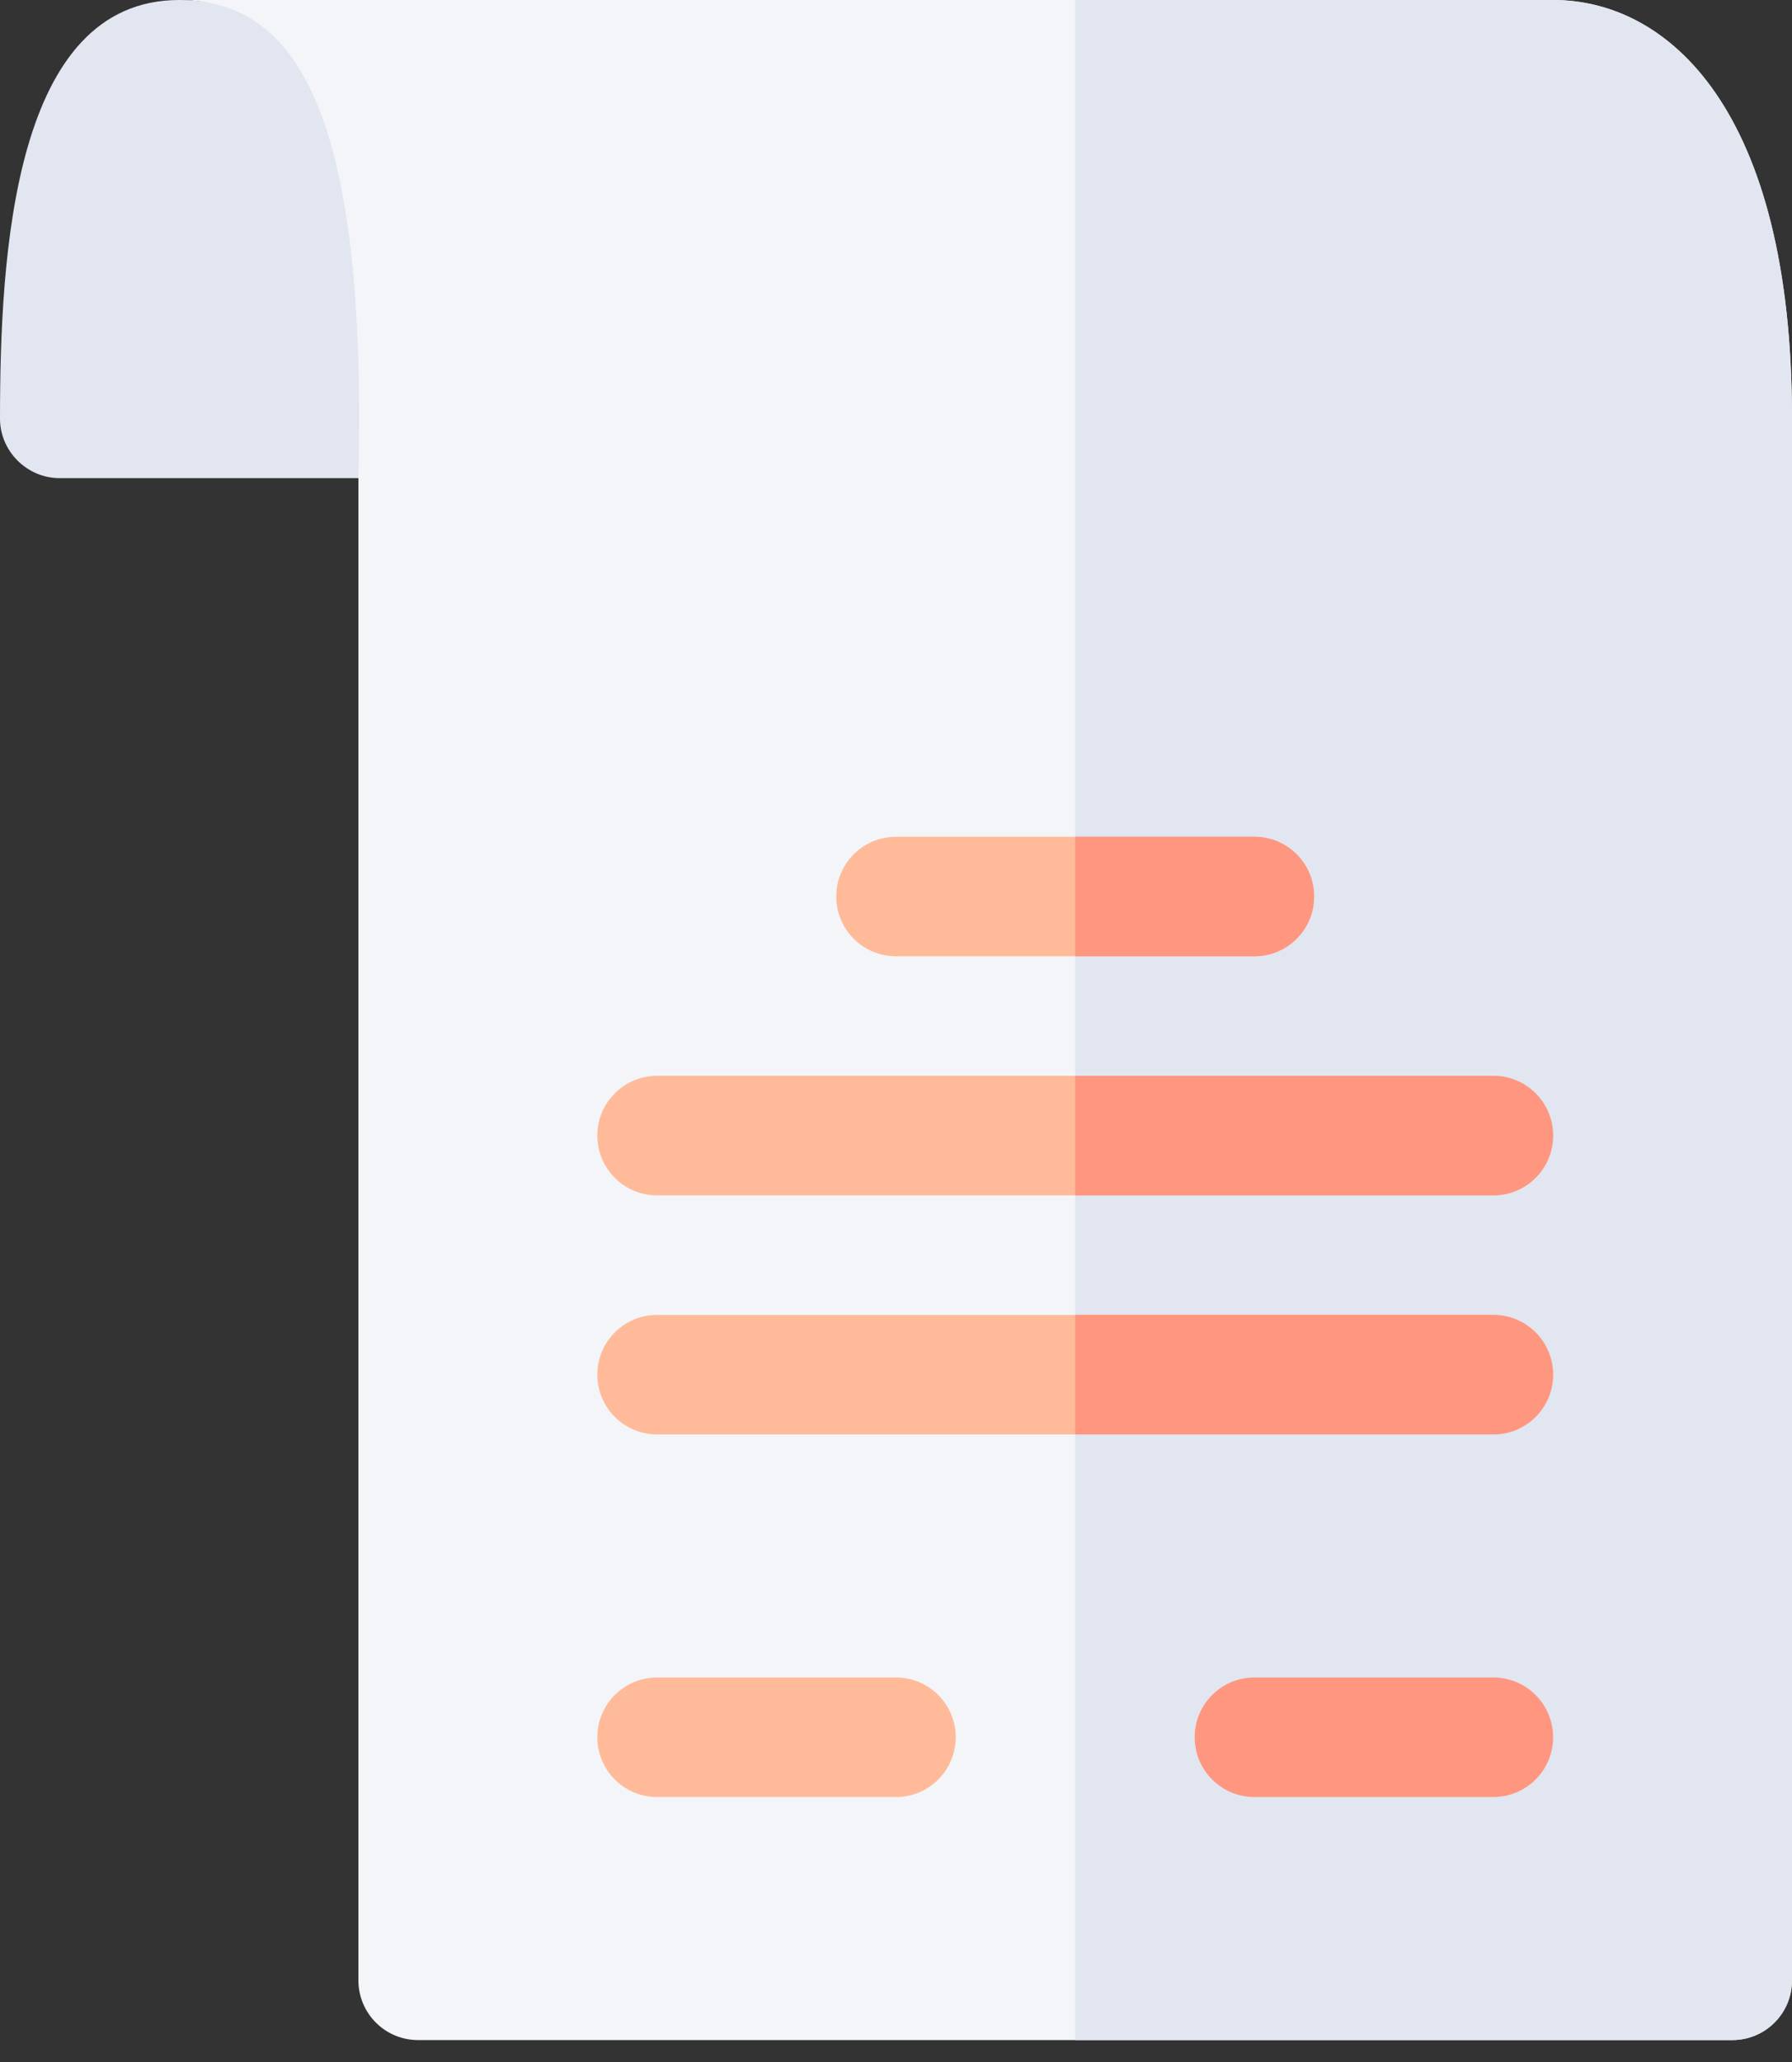 <svg width="40" height="46" viewBox="0 0 40 46" fill="none" xmlns="http://www.w3.org/2000/svg">
<rect x="0" y="0" width="40" height="46" fill="#333333" stroke="none"/>
<path d="M4 0C0.306 0 -0 5.66 3.08938e-07 9.338C0 10.068 0.604 10.667 1.333 10.667H10.667C10.855 2.766 6.738 0 4 0Z" fill="#E1E6F0"/>
<path d="M34.667 0H4C6.738 0 8.189 2.766 8 10.667V44.178C8 44.915 8.596 45.511 9.333 45.511H38.667C39.404 45.511 40 44.915 40 44.178V9.333C40 2.452 37.245 0 34.667 0Z" fill="#F3F5F9"/>
<path d="M40 44.178V9.333C40 2.452 37.245 0 34.667 0H24V45.511H38.667C39.404 45.511 40 44.915 40 44.178Z" fill="#E1E6F0"/>
<path d="M20 40.089H14.667C13.93 40.089 13.333 39.492 13.333 38.755C13.333 38.019 13.93 37.422 14.667 37.422H20C20.737 37.422 21.333 38.019 21.333 38.755C21.333 39.492 20.737 40.089 20 40.089Z" fill="#FFBB99"/>
<path d="M33.333 40.089H28C27.263 40.089 26.667 39.492 26.667 38.755C26.667 38.019 27.263 37.422 28 37.422H33.333C34.07 37.422 34.667 38.019 34.667 38.755C34.667 39.492 34.07 40.089 33.333 40.089Z" fill="#FF9680"/>
<path d="M20 21.333H28C28.737 21.333 29.333 20.737 29.333 20C29.333 19.263 28.737 18.667 28 18.667H20C19.263 18.667 18.666 19.263 18.666 20C18.666 20.737 19.263 21.333 20 21.333Z" fill="#FFBB99"/>
<path d="M14.667 26.667H33.333C34.07 26.667 34.667 26.07 34.667 25.333C34.667 24.596 34.07 24 33.333 24H14.667C13.93 24 13.333 24.596 13.333 25.333C13.333 26.07 13.93 26.667 14.667 26.667Z" fill="#FFBB99"/>
<path d="M33.333 29.333H14.667C13.93 29.333 13.333 29.93 13.333 30.667C13.333 31.404 13.93 32 14.667 32H33.333C34.07 32 34.667 31.404 34.667 30.667C34.667 29.93 34.07 29.333 33.333 29.333Z" fill="#FFBB99"/>
<path d="M29.333 20C29.333 19.263 28.737 18.667 28 18.667H24V21.333H28C28.737 21.333 29.333 20.737 29.333 20Z" fill="#FF9680"/>
<path d="M34.667 25.333C34.667 24.596 34.07 24 33.333 24H24V26.667H33.333C34.07 26.667 34.667 26.07 34.667 25.333Z" fill="#FF9680"/>
<path d="M34.667 30.667C34.667 29.93 34.07 29.333 33.333 29.333H24V32H33.333C34.07 32 34.667 31.404 34.667 30.667Z" fill="#FF9680"/>
</svg>
